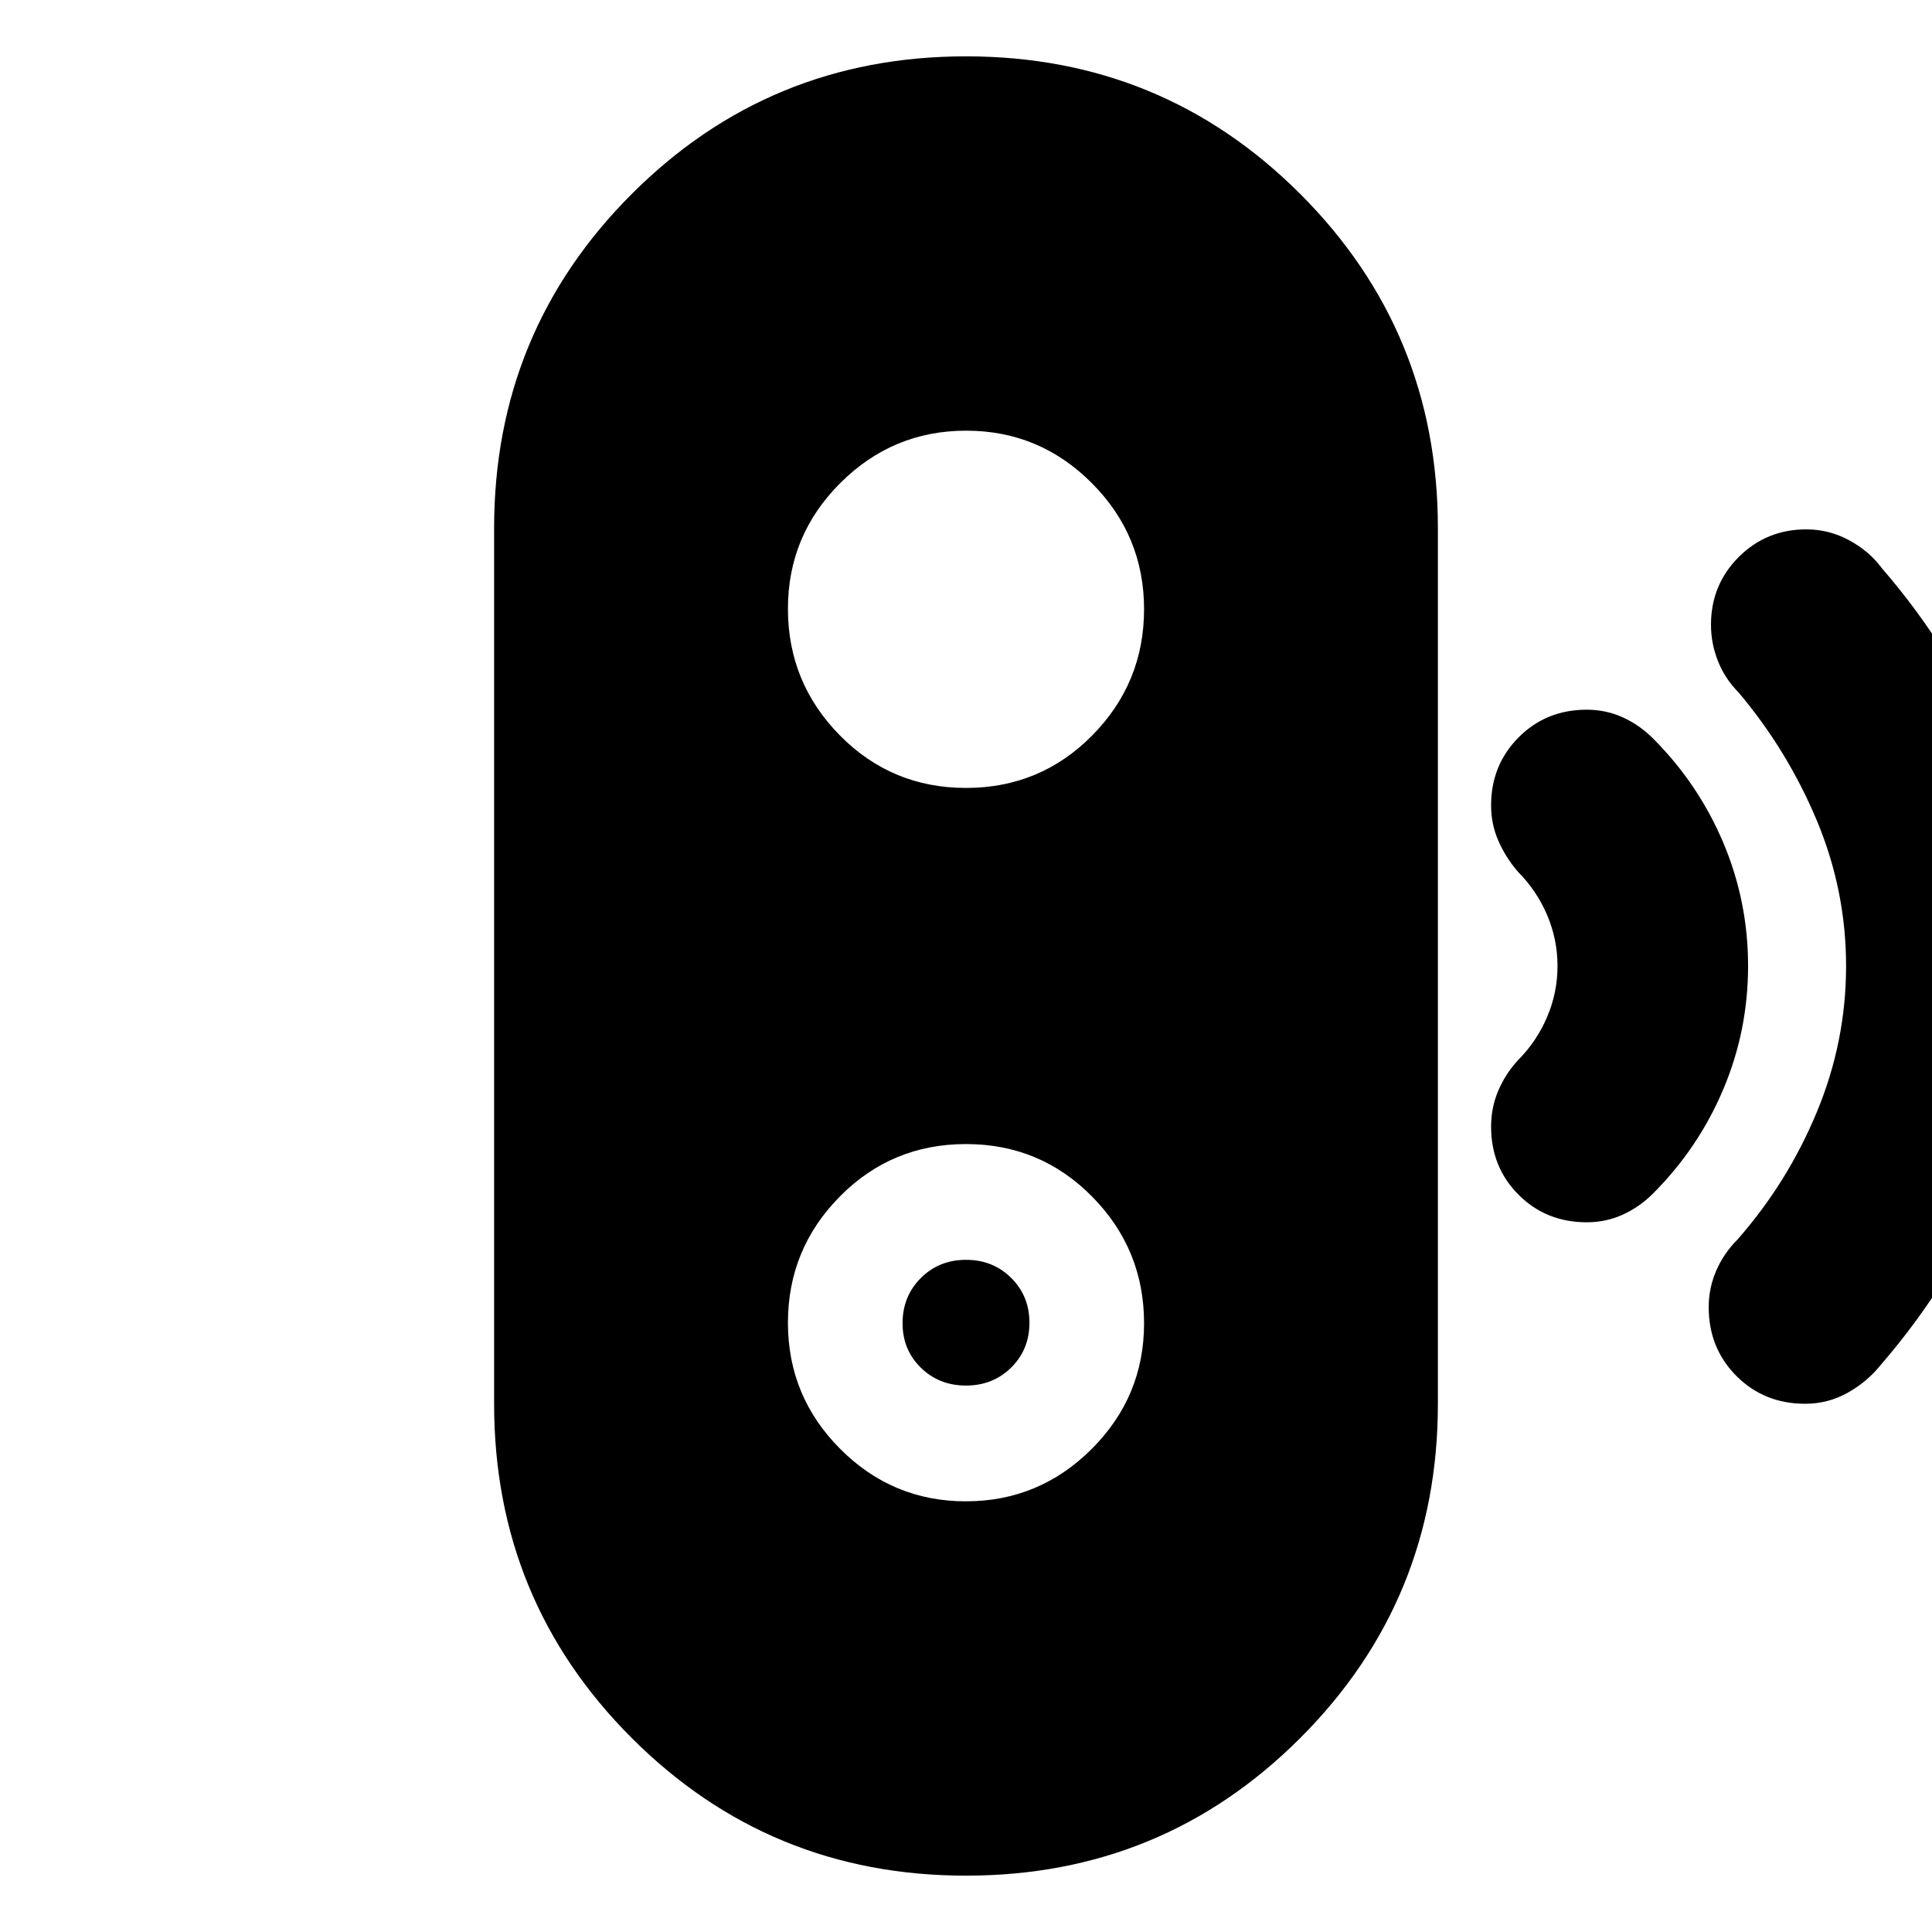 <svg xmlns="http://www.w3.org/2000/svg" height="24" viewBox="0 -960 960 960" width="24"><path d="M480-271.521q-13.397 0-22.459-8.9t-9.062-22.056q0-13.397 9.062-22.459 9.062-9.063 22.459-9.063t22.459 8.991q9.062 8.992 9.062 22.283t-9.062 22.247q-9.062 8.957-22.459 8.957Zm0 243.524q-97.696 0-166.088-68.392T245.52-262.477v-435.046q0-97.696 68.392-166.088T480-932.003q97.696 0 166.088 68.392t68.392 166.088v435.046q0 97.696-68.392 166.088T480-27.997ZM479.925-214q36.466 0 62.51-25.99 26.044-25.991 26.044-62.488 0-36.731-25.761-62.888-25.761-26.156-62.718-26.156-36.957 0-62.718 26.086-25.761 26.086-25.761 62.718 0 36.631 25.969 62.675 25.968 26.043 62.435 26.043Zm.075-354.48q36.957 0 62.718-26.086 25.761-26.086 25.761-62.718 0-36.631-25.969-62.675-25.968-26.043-62.435-26.043-36.466 0-62.51 25.99-26.044 25.991-26.044 62.488 0 36.731 25.761 62.888 25.761 26.156 62.718 26.156Zm308.451 215.827q-20.203 0-33.869-13.667-13.667-13.666-13.667-33.869 0-9.508 3.565-17.856 3.565-8.347 9.696-15.043 9.304-9.304 14.521-21.457 5.218-12.152 5.218-25.456t-5.218-25.456q-5.217-12.153-14.521-21.457-6.028-7.055-9.645-15.286-3.616-8.231-3.616-17.638 0-19.989 13.667-33.75 13.666-13.761 33.869-13.761 9.508 0 17.856 3.782 8.347 3.783 15.043 10.479 22.565 22.565 34.913 51.761Q868.611-512.13 868.611-480q0 32.13-12.348 61.326-12.348 29.196-34.913 51.761-6.696 6.696-15.043 10.479-8.348 3.782-17.856 3.782Zm108.508 90.175q-20.363 0-34.139-13.803-13.775-13.802-13.775-34.205 0-9.602 3.783-18.232 3.783-8.631 10.478-15.326 24.87-28.261 39.435-63.307 14.565-35.045 14.565-72.63 0-37.585-14.565-72.368-14.565-34.782-38.869-63.609-6.696-6.695-10.196-15.467t-3.5-18.129q0-19.882 13.761-33.643t33.587-13.761q11.391 0 21.435 5.478 10.044 5.478 16.174 13.87 36.304 41.957 56.587 91.935Q1012-535.696 1012-480q0 55.696-20.563 105.957-20.565 50.261-56.869 92.217-6.696 8.392-16.457 13.87-9.761 5.479-21.152 5.479Z"/></svg>